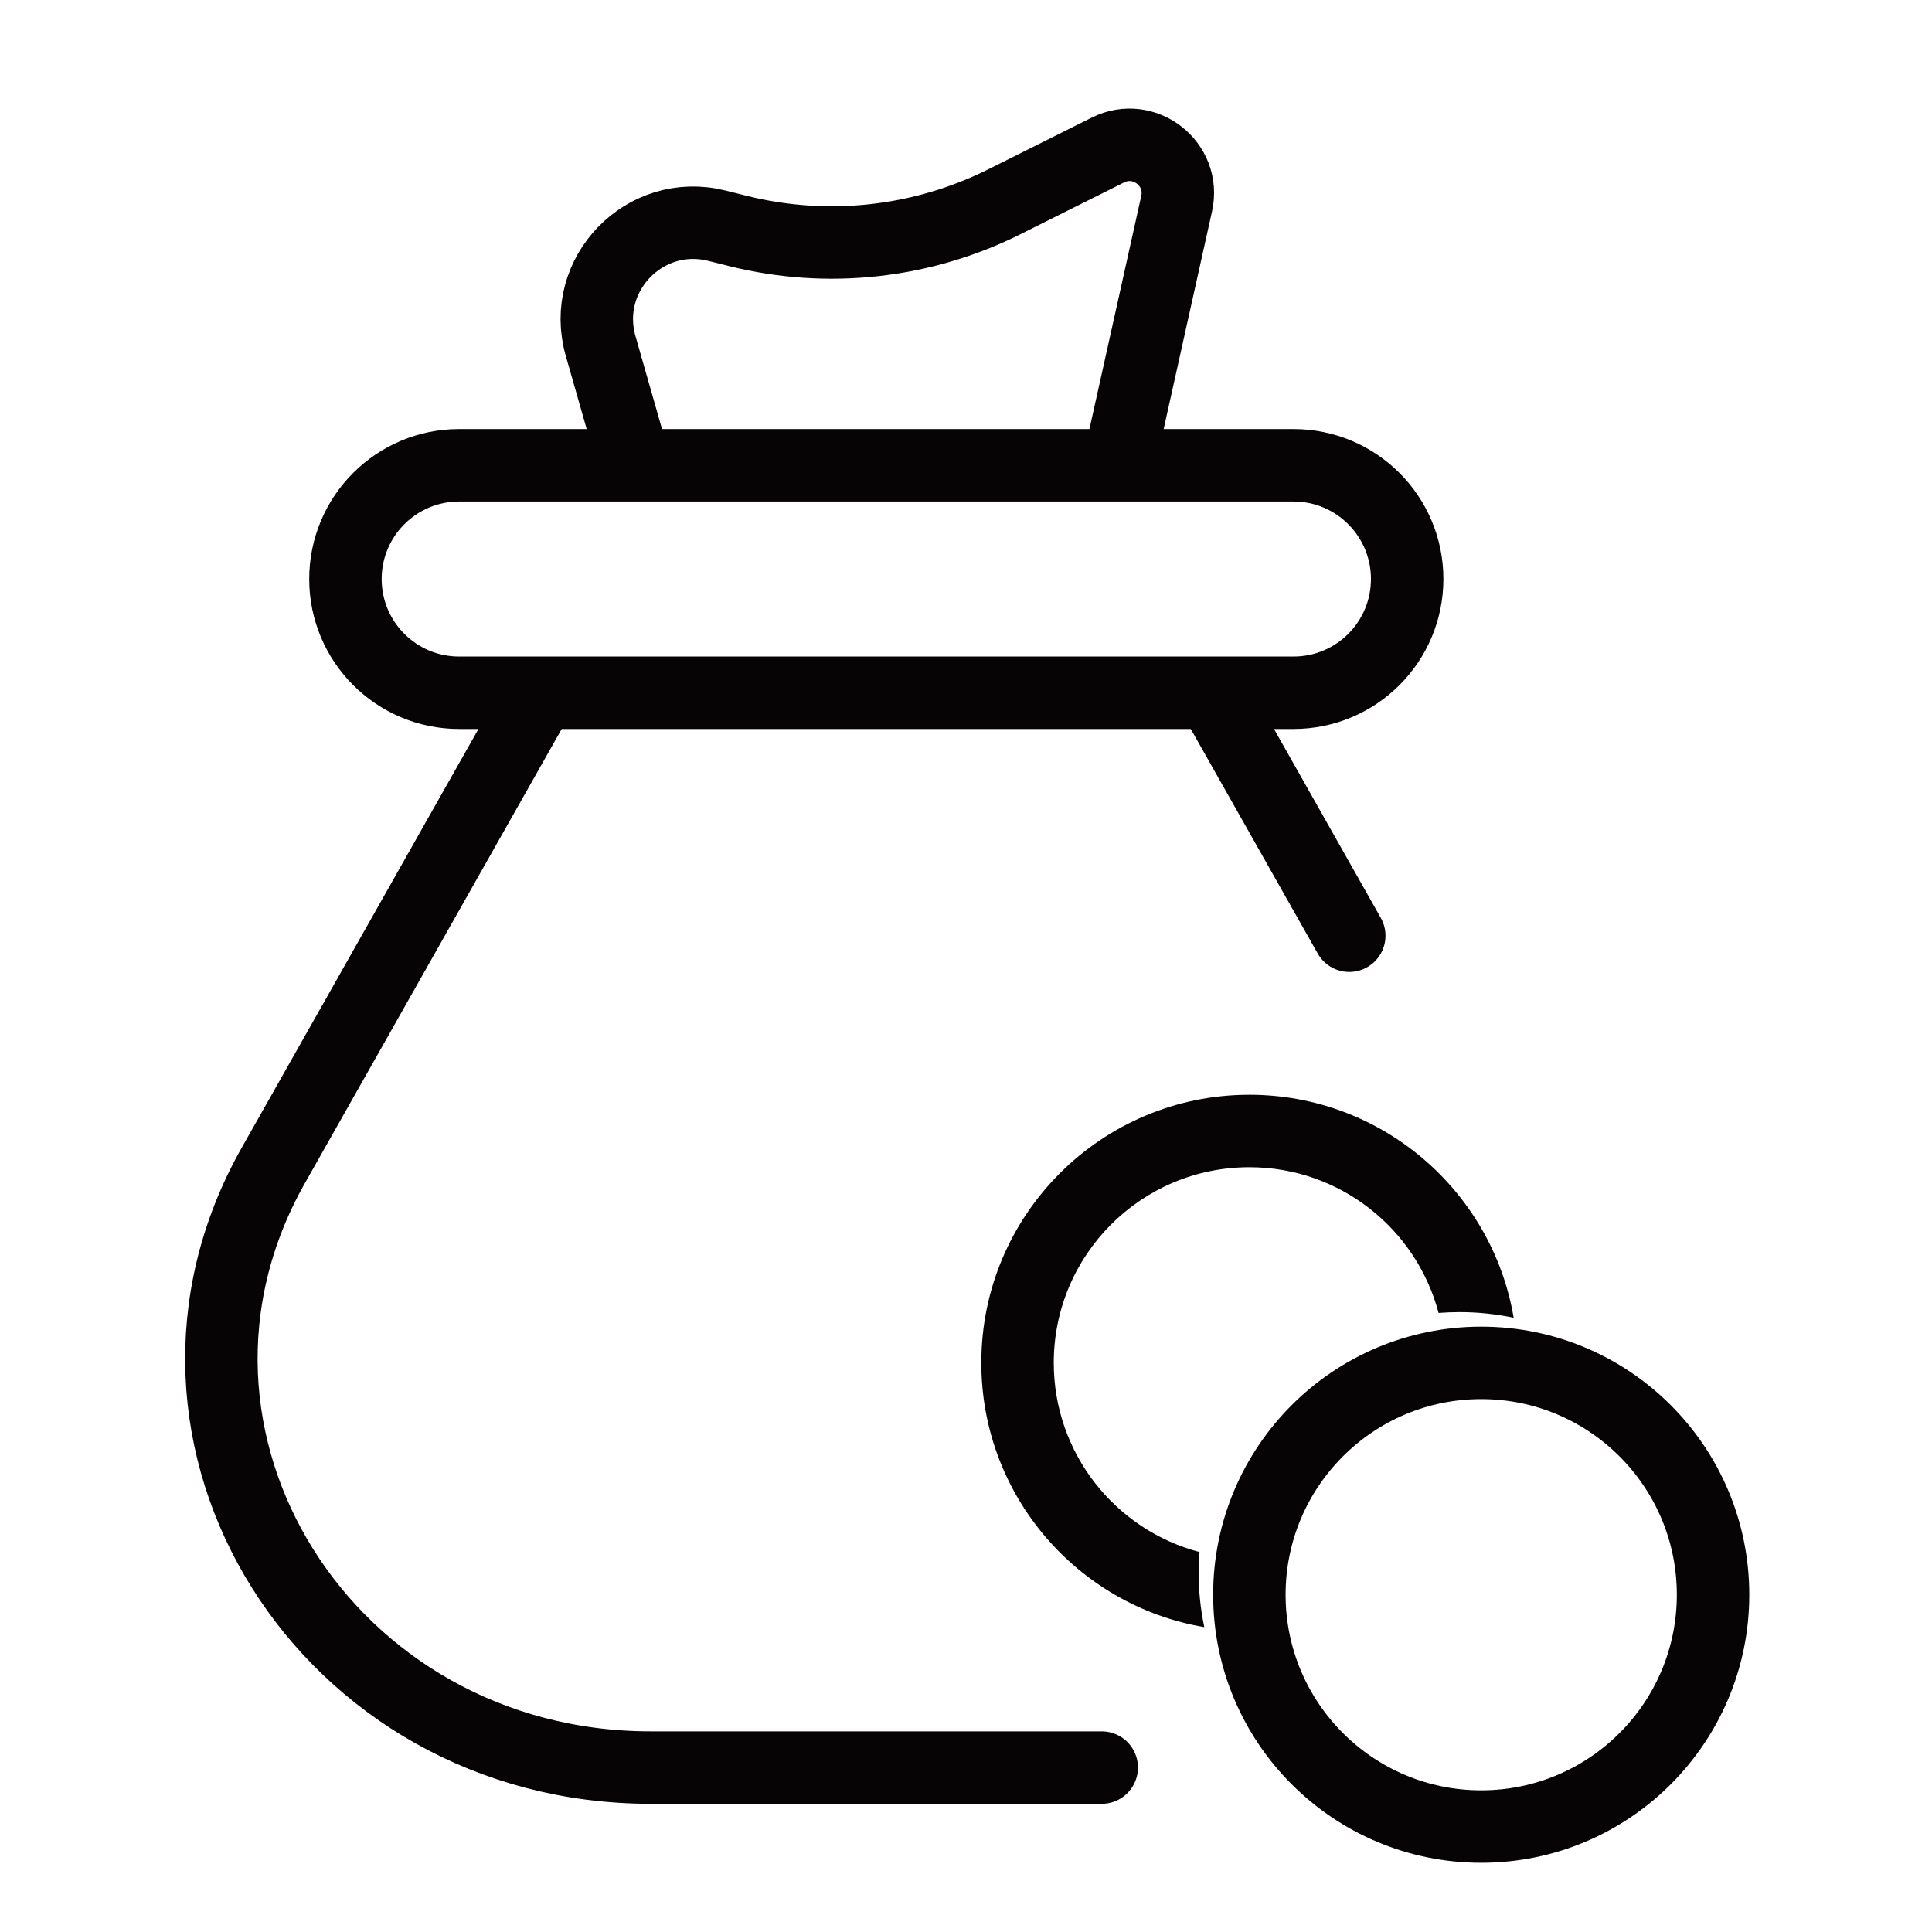 <svg width="40" height="40" viewBox="0 0 40 40" fill="none" xmlns="http://www.w3.org/2000/svg">
<path fill-rule="evenodd" clip-rule="evenodd" d="M21.817 28.216C21.817 25.979 23.63 24.166 25.867 24.166C27.747 24.166 29.327 25.447 29.784 27.183C29.927 27.172 30.071 27.166 30.217 27.166C30.602 27.166 30.977 27.206 31.339 27.283C30.895 24.662 28.614 22.666 25.867 22.666C22.802 22.666 20.317 25.151 20.317 28.216C20.317 30.963 22.313 33.244 24.934 33.688C24.857 33.326 24.817 32.951 24.817 32.566C24.817 32.42 24.823 32.276 24.834 32.133C23.098 31.677 21.817 30.096 21.817 28.216Z" fill="#060404"/>
<path d="M35.467 33.017C35.467 35.668 33.318 37.817 30.667 37.817C28.016 37.817 25.867 35.668 25.867 33.017C25.867 30.366 28.016 28.217 30.667 28.217C33.318 28.217 35.467 30.366 35.467 33.017Z" stroke="#060404" stroke-width="1.5"/>
<path d="M13.15 9.666L12.435 7.162C12.012 5.682 13.35 4.299 14.843 4.673L15.279 4.782C17.132 5.245 19.089 5.03 20.797 4.176L22.938 3.106C23.691 2.729 24.544 3.395 24.361 4.217L23.15 9.666" stroke="#060404" stroke-width="1.5"/>
<path d="M7.152 11.988C7.152 10.687 8.206 9.633 9.507 9.633H26.779C28.08 9.633 29.134 10.687 29.134 11.988C29.134 13.289 28.08 14.343 26.779 14.343H9.507C8.206 14.343 7.152 13.289 7.152 11.988Z" stroke="#060404" stroke-width="1.5"/>
<path d="M25.244 14.613L27.935 19.373M22.81 36.596H13.474C6.756 36.596 2.472 29.765 5.657 24.132L11.039 14.613" stroke="#060404" stroke-width="1.5" stroke-linecap="round"/>
</svg>
